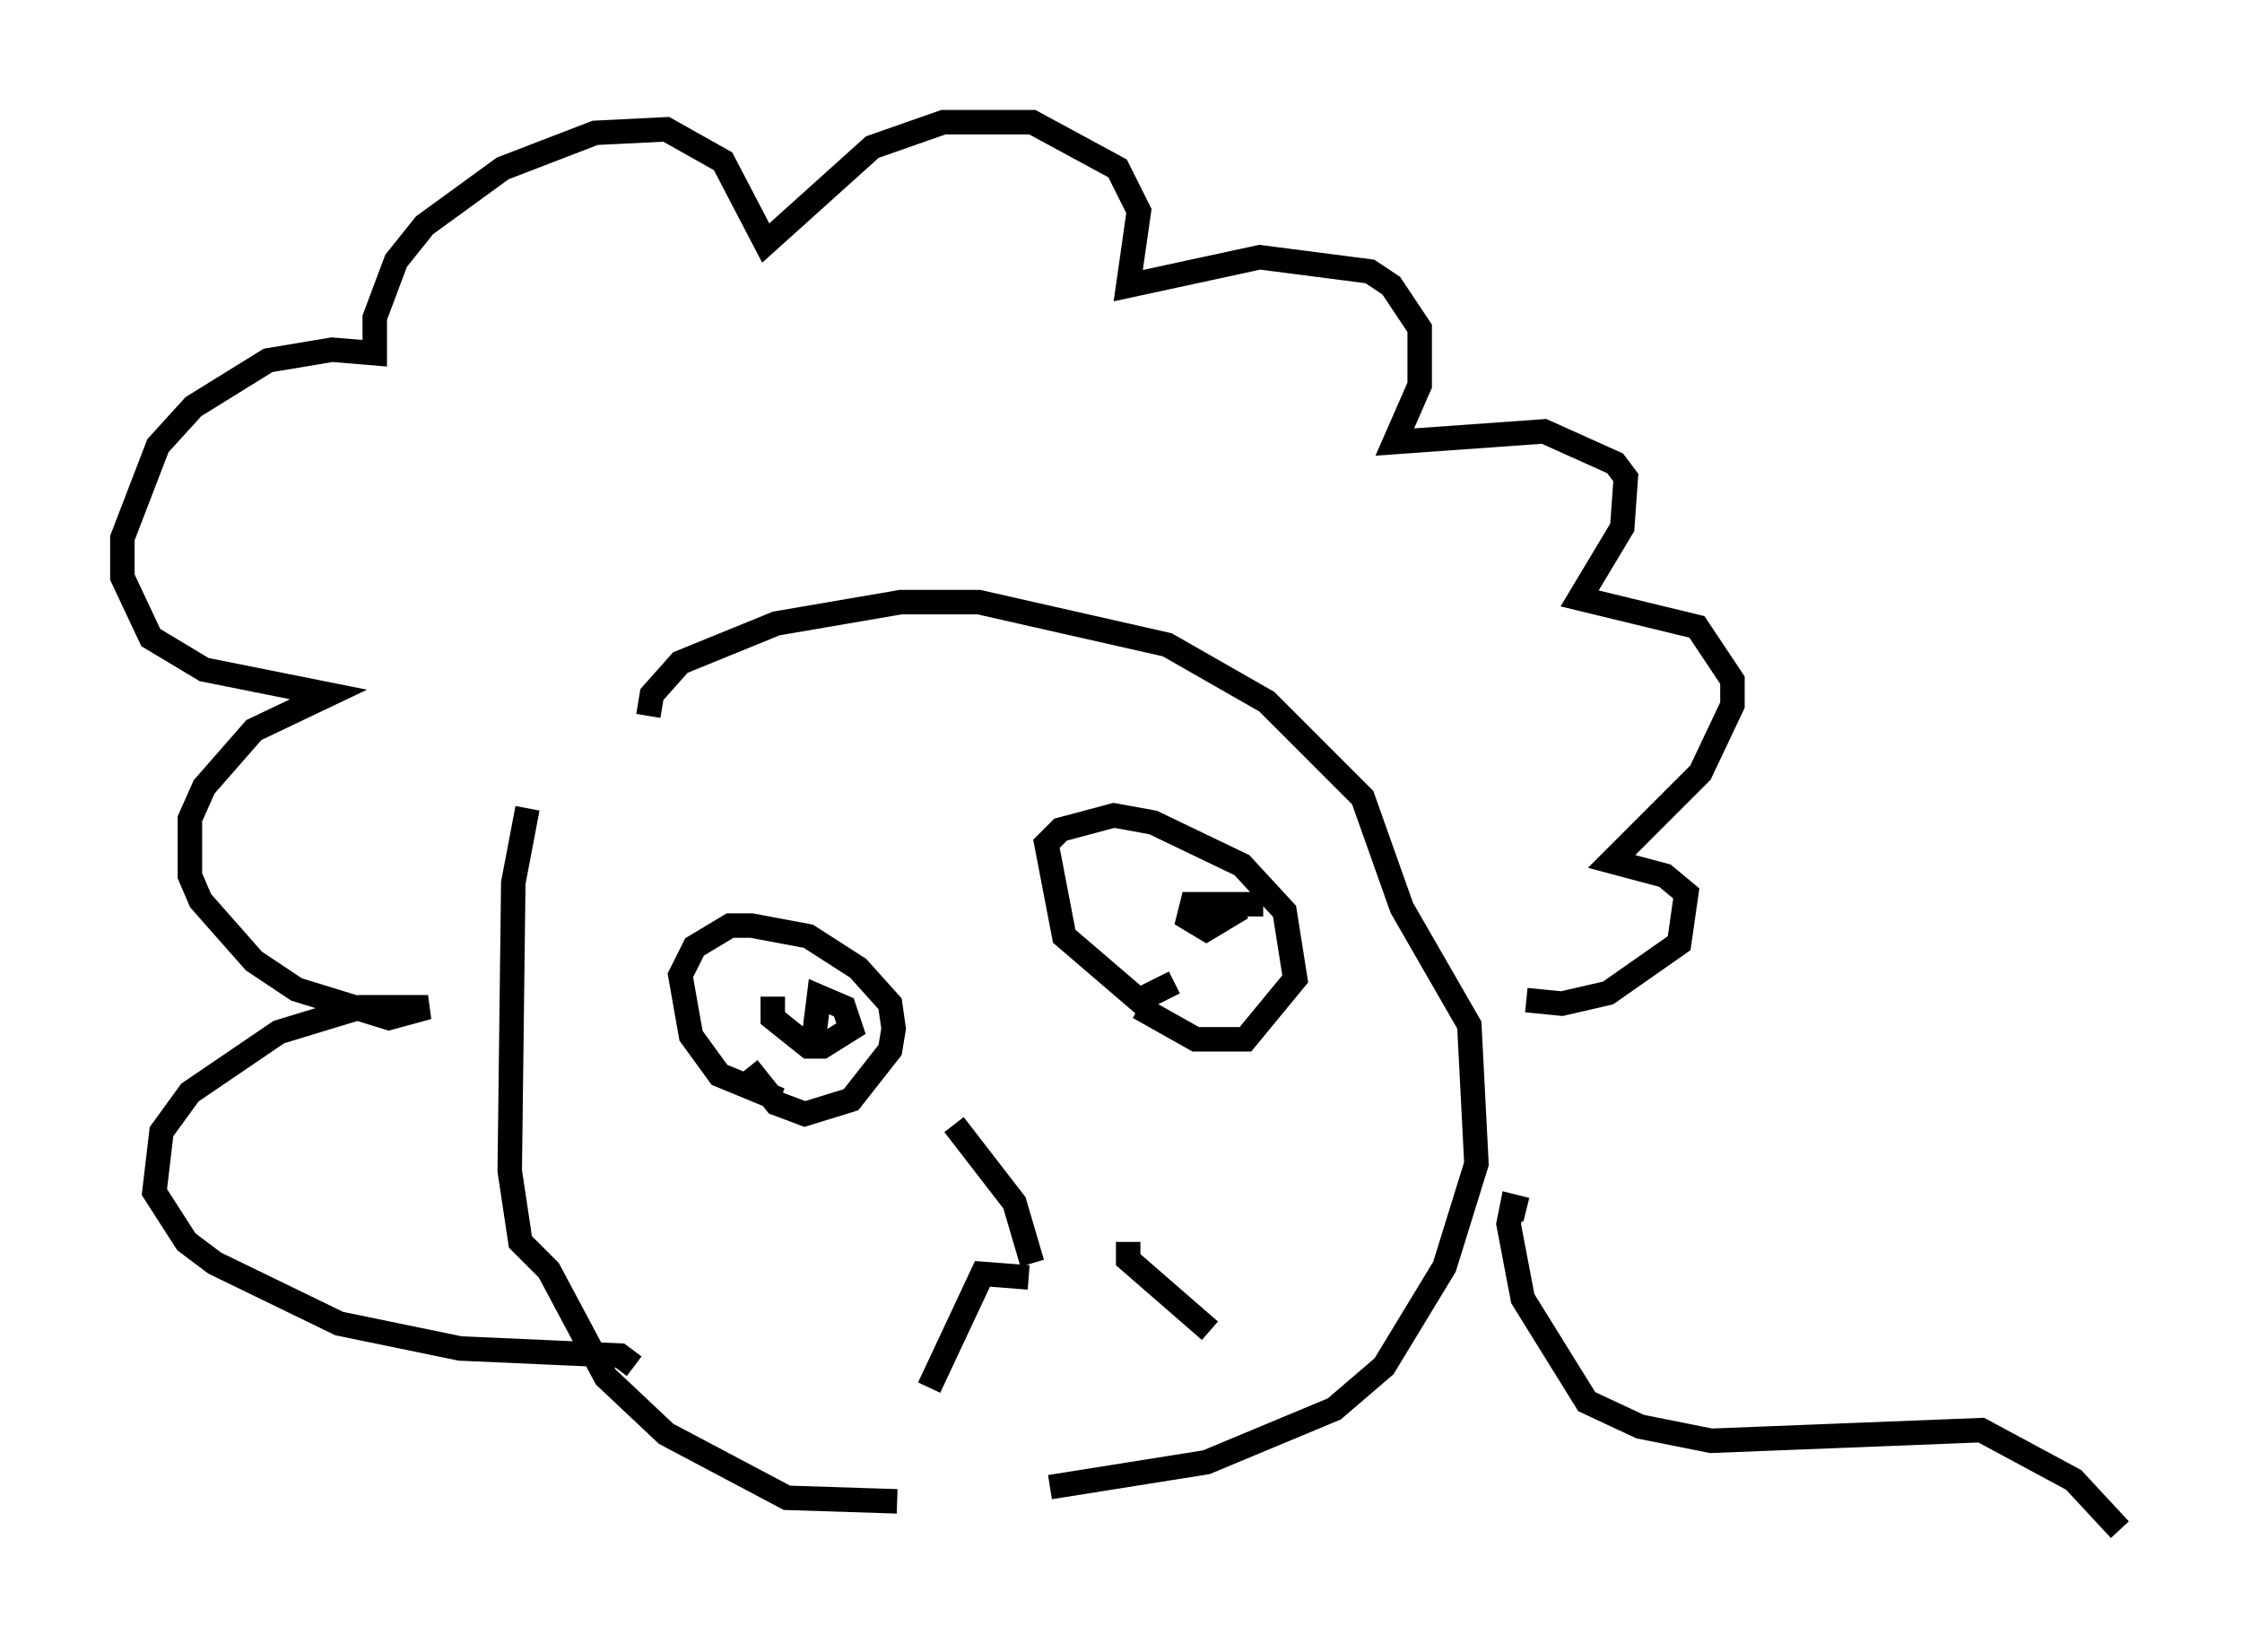 <?xml version="1.0" encoding="utf-8" ?>
<svg baseProfile="full" height="67.519" version="1.1" width="91.631" xmlns="http://www.w3.org/2000/svg" xmlns:ev="http://www.w3.org/2001/xml-events" xmlns:xlink="http://www.w3.org/1999/xlink"><defs /><rect fill="white" height="67.519" width="91.631" x="0" y="0" /><path d="M22.866, 31.871 m-1.307, 1.162 l-0.581, 3.05 -0.145, 11.765 l0.436, 2.905 1.162, 1.162 l2.324, 4.358 2.469, 2.324 l4.939, 2.615 4.503, 0.145 m-10.168, -32.1 l0.145, -0.872 1.162, -1.307 l3.922, -1.598 5.084, -0.872 l3.196, 0.0 7.698, 1.743 l4.067, 2.324 3.922, 3.922 l1.598, 4.503 2.76, 4.793 l0.291, 5.665 -1.307, 4.212 l-2.469, 4.067 -2.034, 1.743 l-5.229, 2.179 -6.391, 1.017 m-11.039, -15.832 l-2.469, -1.017 -1.162, -1.598 l-0.436, -2.469 0.581, -1.162 l1.453, -0.872 0.872, 0.0 l2.324, 0.436 2.034, 1.307 l1.307, 1.453 0.145, 1.017 l-0.145, 0.872 -1.598, 2.034 l-1.888, 0.581 -1.162, -0.436 l-1.162, -1.453 m17.43, -3.486 l-1.453, 0.726 -3.05, -2.615 l-0.726, -3.777 0.581, -0.581 l2.179, -0.581 1.598, 0.291 l3.631, 1.743 1.743, 1.888 l0.436, 2.76 -2.034, 2.469 l-2.034, 0.0 -2.324, -1.307 m-7.553, 4.793 l2.469, 3.196 0.726, 2.469 m-0.145, 0.581 l-1.888, -0.145 -2.179, 4.648 m8.134, -5.955 l0.0, 0.726 3.341, 2.905 m-17.866, -13.654 l0.0, 0.872 1.453, 1.162 l0.581, 0.0 1.162, -0.726 l-0.291, -0.872 -1.017, -0.436 l-0.291, 2.324 m18.447, -6.101 l-2.905, 0.0 -0.145, 0.581 l0.726, 0.436 1.453, -0.872 m-24.838, 18.737 l-0.581, -0.436 -6.536, -0.291 l-4.939, -1.017 -5.084, -2.469 l-1.162, -0.872 -1.307, -2.034 l0.291, -2.469 1.162, -1.598 l3.631, -2.469 3.341, -1.017 l2.76, 0.0 -1.598, 0.436 l-3.777, -1.162 -1.743, -1.162 l-2.179, -2.469 -0.436, -1.017 l0.0, -2.324 0.581, -1.307 l2.034, -2.324 3.05, -1.453 l-5.084, -1.017 -2.179, -1.307 l-1.162, -2.469 0.0, -1.598 l1.453, -3.777 1.453, -1.598 l3.05, -1.888 2.615, -0.436 l1.743, 0.145 0.0, -1.453 l0.872, -2.324 1.162, -1.453 l3.196, -2.324 3.777, -1.453 l2.905, -0.145 2.324, 1.307 l1.743, 3.341 4.358, -3.922 l2.905, -1.017 3.631, 0.0 l3.486, 1.888 0.872, 1.743 l-0.436, 3.05 5.374, -1.162 l4.503, 0.581 0.872, 0.581 l1.162, 1.743 0.0, 2.324 l-1.017, 2.324 6.101, -0.436 l2.905, 1.307 0.436, 0.581 l-0.145, 2.034 -1.743, 2.905 l4.793, 1.162 1.453, 2.179 l0.0, 1.017 -1.307, 2.76 l-3.631, 3.631 2.179, 0.581 l0.872, 0.726 -0.291, 2.034 l-2.905, 2.034 -1.888, 0.436 l-1.453, -0.145 m0.0, 8.57 l-0.581, -0.145 -0.145, 0.726 l0.581, 3.05 2.615, 4.212 l2.179, 1.017 2.905, 0.581 l11.039, -0.436 3.777, 2.034 l1.888, 2.034 " fill="none" stroke="black" stroke-width="1" /></svg>